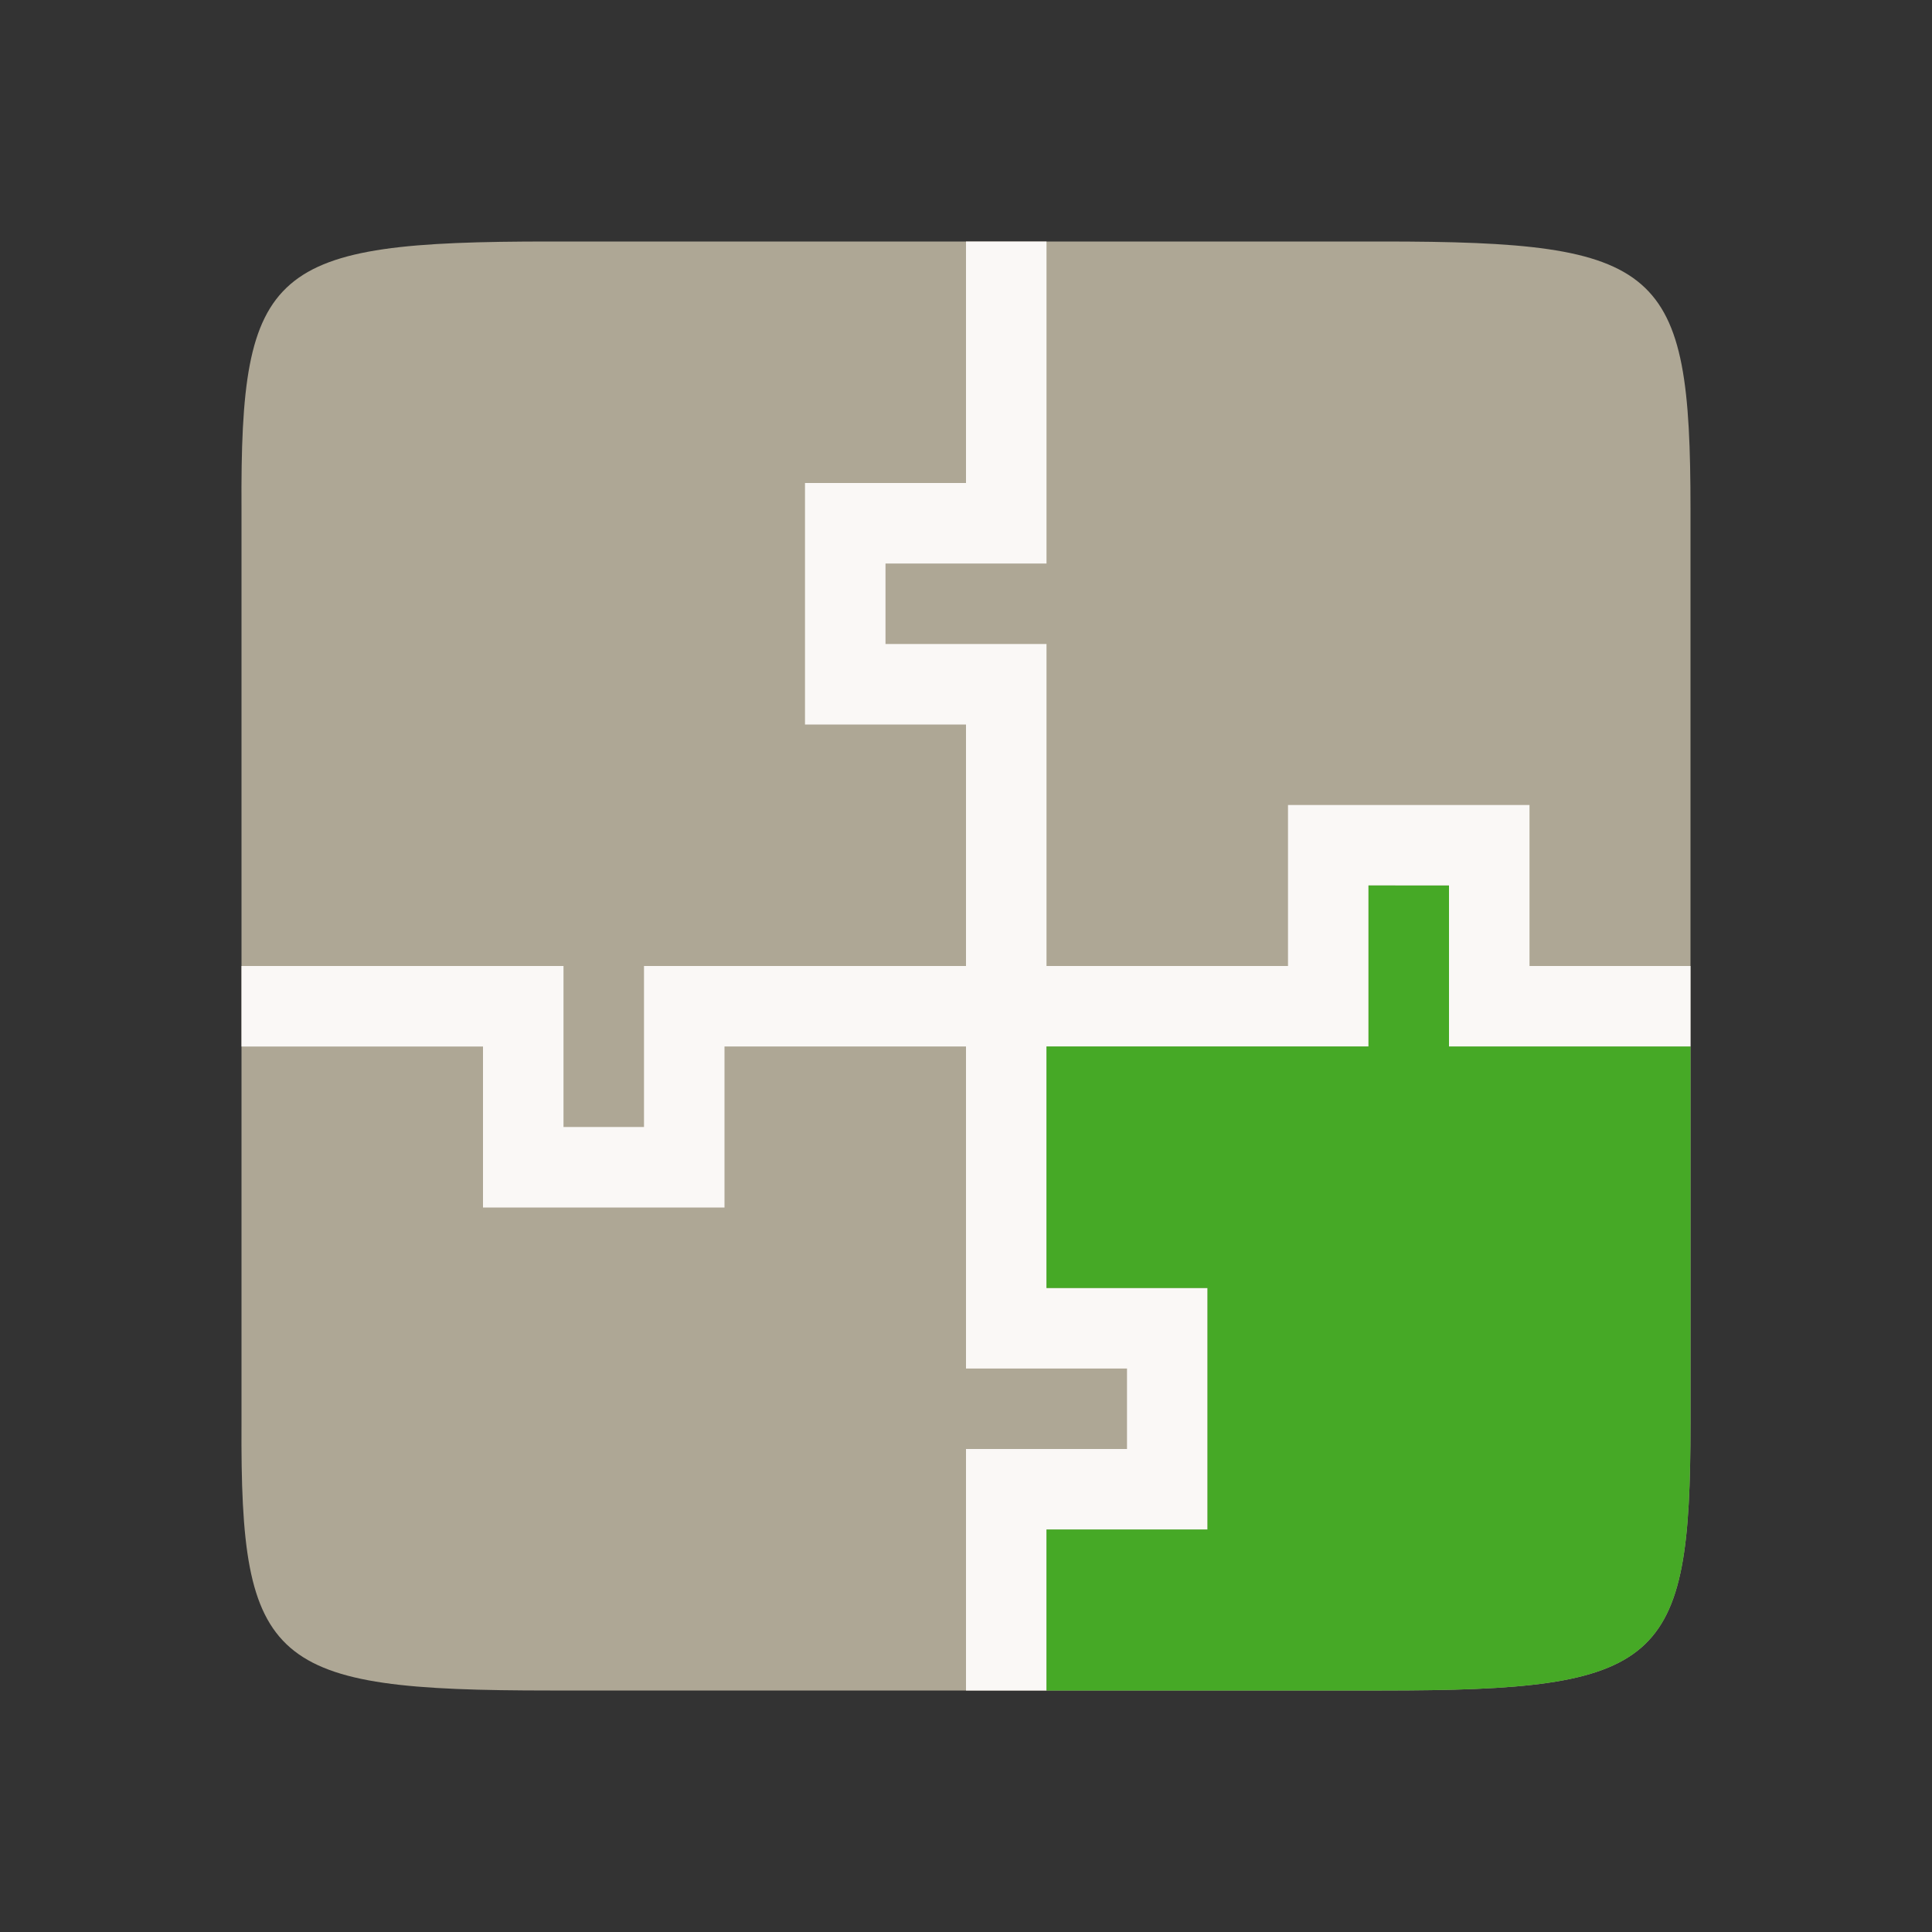 <?xml version="1.0" encoding="UTF-8" standalone="no"?>
<svg
   xmlns:dc="http://purl.org/dc/elements/1.1/"
   xmlns:cc="http://creativecommons.org/ns#"
   xmlns:rdf="http://www.w3.org/1999/02/22-rdf-syntax-ns#"
   xmlns:svg="http://www.w3.org/2000/svg"
   xmlns="http://www.w3.org/2000/svg"
   xmlns:sodipodi="http://sodipodi.sourceforge.net/DTD/sodipodi-0.dtd"
   xmlns:inkscape="http://www.inkscape.org/namespaces/inkscape"
   viewBox="0 0 24 24"
   version="1.1"
   id="svg4"
   sodipodi:docname="lc_insertplugin.svg"
   inkscape:export-filename="/home/jupiter007/Libreoffice yaru theme fullcolor/build/cmd/lc_insertplugin.png"
   inkscape:export-xdpi="95"
   inkscape:export-ydpi="95"
   inkscape:version="0.92.5 (2060ec1f9f, 2020-04-08)">
  <rect x="0" y="0" width="24" height="24" fill="#333333" stroke="none"/>
  <defs
     id="defs8" />
  <sodipodi:namedview
     pagecolor="#ffffff"
     bordercolor="#666666"
     borderopacity="1"
     objecttolerance="10"
     gridtolerance="10"
     guidetolerance="10"
     inkscape:pageopacity="0"
     inkscape:pageshadow="2"
     inkscape:window-width="1920"
     inkscape:window-height="1011"
     id="namedview6"
     showgrid="false"
     inkscape:zoom="1"
     inkscape:cx="-45.002786"
     inkscape:cy="10.938711"
     inkscape:window-x="1920"
     inkscape:window-y="32"
     inkscape:window-maximized="1"
     inkscape:current-layer="svg4"
     inkscape:snap-bbox="true"
     inkscape:bbox-paths="true"
     inkscape:bbox-nodes="true"
     inkscape:snap-bbox-edge-midpoints="true"
     inkscape:snap-bbox-midpoints="true"
     inkscape:object-paths="true"
     inkscape:snap-intersection-paths="true"
     inkscape:snap-smooth-nodes="true"
     inkscape:snap-midpoints="true"
     inkscape:snap-object-midpoints="true"
     inkscape:snap-center="true"
     inkscape:snap-text-baseline="true"
     inkscape:snap-page="true">
    <inkscape:grid
       type="xygrid"
       id="grid865" />
  </sodipodi:namedview>
  <path
     style="color:#000000;display:inline;overflow:visible;visibility:visible;fill:#aea795;fill-opacity:1;fill-rule:nonzero;stroke:none;stroke-width:1;marker:none;enable-background:accumulate"
     d="M 6.833,3 C 3.357,3 2.983,3.309 3,6.323 v 5.677 L 3,17.677 C 2.983,20.691 3.357,21 6.833,21 H 17.167 C 20.643,21 21,20.691 21,17.677 l 0,-5.677 V 6.323 C 21,3.309 20.643,3 17.167,3 Z"
     id="path918"
     inkscape:connector-curvature="0"
     sodipodi:nodetypes="scccssscsss" />
  <path
     style="display:inline;opacity:1;vector-effect:none;fill:#faf8f6;fill-opacity:1;stroke:none;stroke-width:1.155;stroke-linecap:round;stroke-linejoin:round;stroke-miterlimit:4;stroke-dasharray:none;stroke-dashoffset:0;stroke-opacity:1;enable-background:new"
     d="m 12,3 v 3 h -1 -1 v 1 V 9 h 1 1 l 9e-6,7 v 1 h 2 v 1 h -2 v 1 2 h 1 v -2 h 2 v -1 -2 h -1 -1 L 13,9 V 8 H 11 V 7 h 1 1 V 3 Z"
     id="rect22234"
     inkscape:connector-curvature="0"
     sodipodi:nodetypes="cccccccccccccccccccccccccccccc" />
  <path
     style="display:inline;opacity:1;vector-effect:none;fill:#faf8f6;fill-opacity:1;stroke:none;stroke-width:1.155;stroke-linecap:round;stroke-linejoin:round;stroke-miterlimit:4;stroke-dasharray:none;stroke-dashoffset:0;stroke-opacity:1;enable-background:new"
     d="m 3,13 h 3 v 1 1 h 1 H 9 v -1 -1 h 7 1 v -2 h 1 v 2 h 1 L 21,13 v -1 l -2,-5e-6 V 10 h -1 -2 v 1 1 H 9 8 v 2 h -1 v -1 -1 H 3 Z"
     id="rect22234-4"
     inkscape:connector-curvature="0"
     sodipodi:nodetypes="cccccccccccccccccccccccccccccc" />
  <path
     style="color:#000000;display:inline;overflow:visible;visibility:visible;fill:#46a926;fill-opacity:1;fill-rule:nonzero;stroke:none;stroke-width:1;marker:none;enable-background:accumulate"
     d="m 17,11 v 2 h -1 l -3,-5e-6 V 16 h 1 1 v 2 1 h -2 v 2 H 17.168 C 20.644,21 21,20.69 21,17.676 V 13 L 19,13 h -1 v -2 z"
     id="path22304"
     inkscape:connector-curvature="0"
     sodipodi:nodetypes="cccccccccccssccccc" />
</svg>
